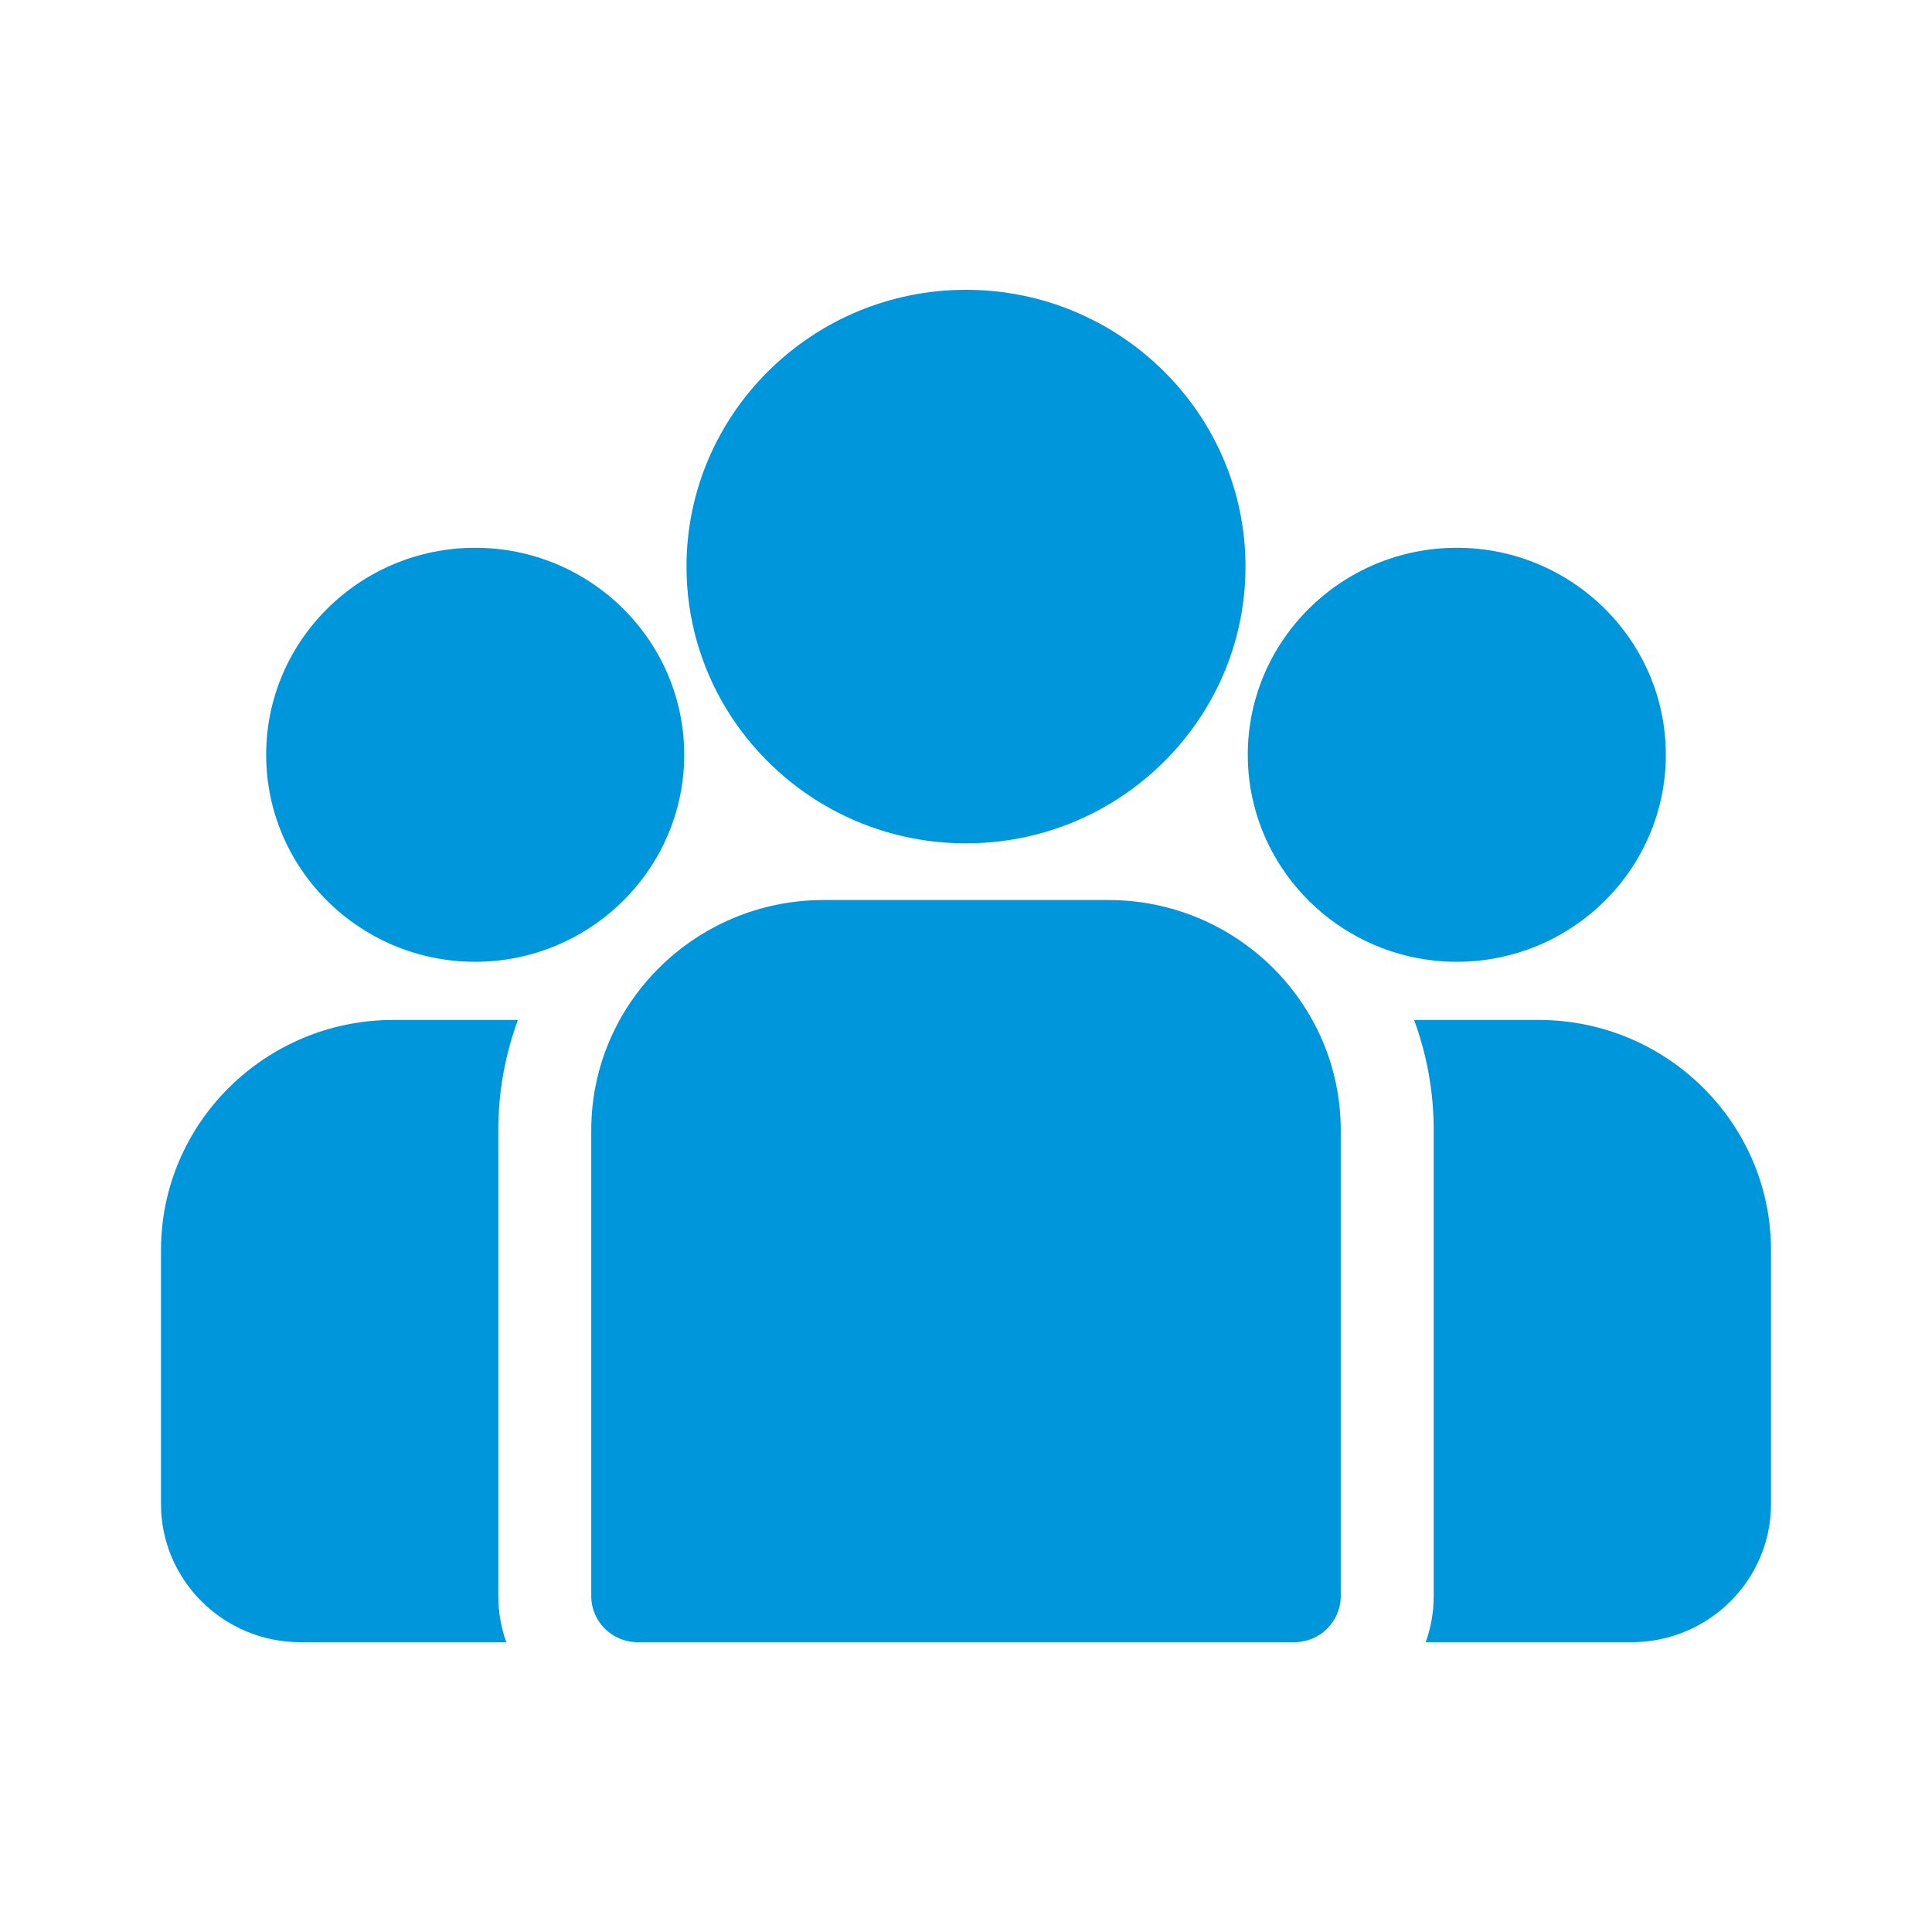<svg width="60" height="60" viewBox="0 0 60 60" fill="none" xmlns="http://www.w3.org/2000/svg">
<path d="M47.782 31.675H43.916C44.31 32.744 44.525 33.897 44.525 35.099V49.57C44.525 50.072 44.437 50.553 44.277 51H50.669C53.057 51 55 49.076 55 46.711V38.822C55 34.881 51.762 31.675 47.782 31.675ZM15.475 35.099C15.475 33.897 15.691 32.744 16.085 31.675H12.218C8.238 31.675 5 34.881 5 38.822V46.712C5 49.076 6.943 51 9.331 51H15.723C15.559 50.541 15.475 50.057 15.475 49.57V35.099ZM34.42 27.951H25.58C21.6 27.951 18.362 31.158 18.362 35.099V49.57C18.362 50.36 19.009 51 19.806 51H40.194C40.992 51 41.638 50.36 41.638 49.57V35.099C41.638 31.158 38.4 27.951 34.42 27.951ZM30 9C25.214 9 21.32 12.856 21.32 17.596C21.32 20.811 23.112 23.618 25.758 25.093C27.013 25.792 28.46 26.191 30 26.191C31.54 26.191 32.987 25.792 34.242 25.093C36.889 23.618 38.68 20.811 38.68 17.596C38.68 12.856 34.786 9 30 9ZM14.758 17.012C11.178 17.012 8.266 19.895 8.266 23.44C8.266 26.985 11.178 29.869 14.758 29.869C15.637 29.869 16.508 29.692 17.316 29.347C18.674 28.768 19.794 27.744 20.486 26.46C20.988 25.531 21.25 24.494 21.249 23.44C21.249 19.896 18.337 17.012 14.758 17.012ZM45.242 17.012C41.663 17.012 38.751 19.895 38.751 23.44C38.75 24.494 39.012 25.531 39.514 26.46C40.207 27.744 41.326 28.769 42.684 29.347C43.492 29.692 44.363 29.869 45.242 29.869C48.822 29.869 51.734 26.985 51.734 23.44C51.734 19.895 48.822 17.012 45.242 17.012Z" fill="#0096DB"/>
</svg>
